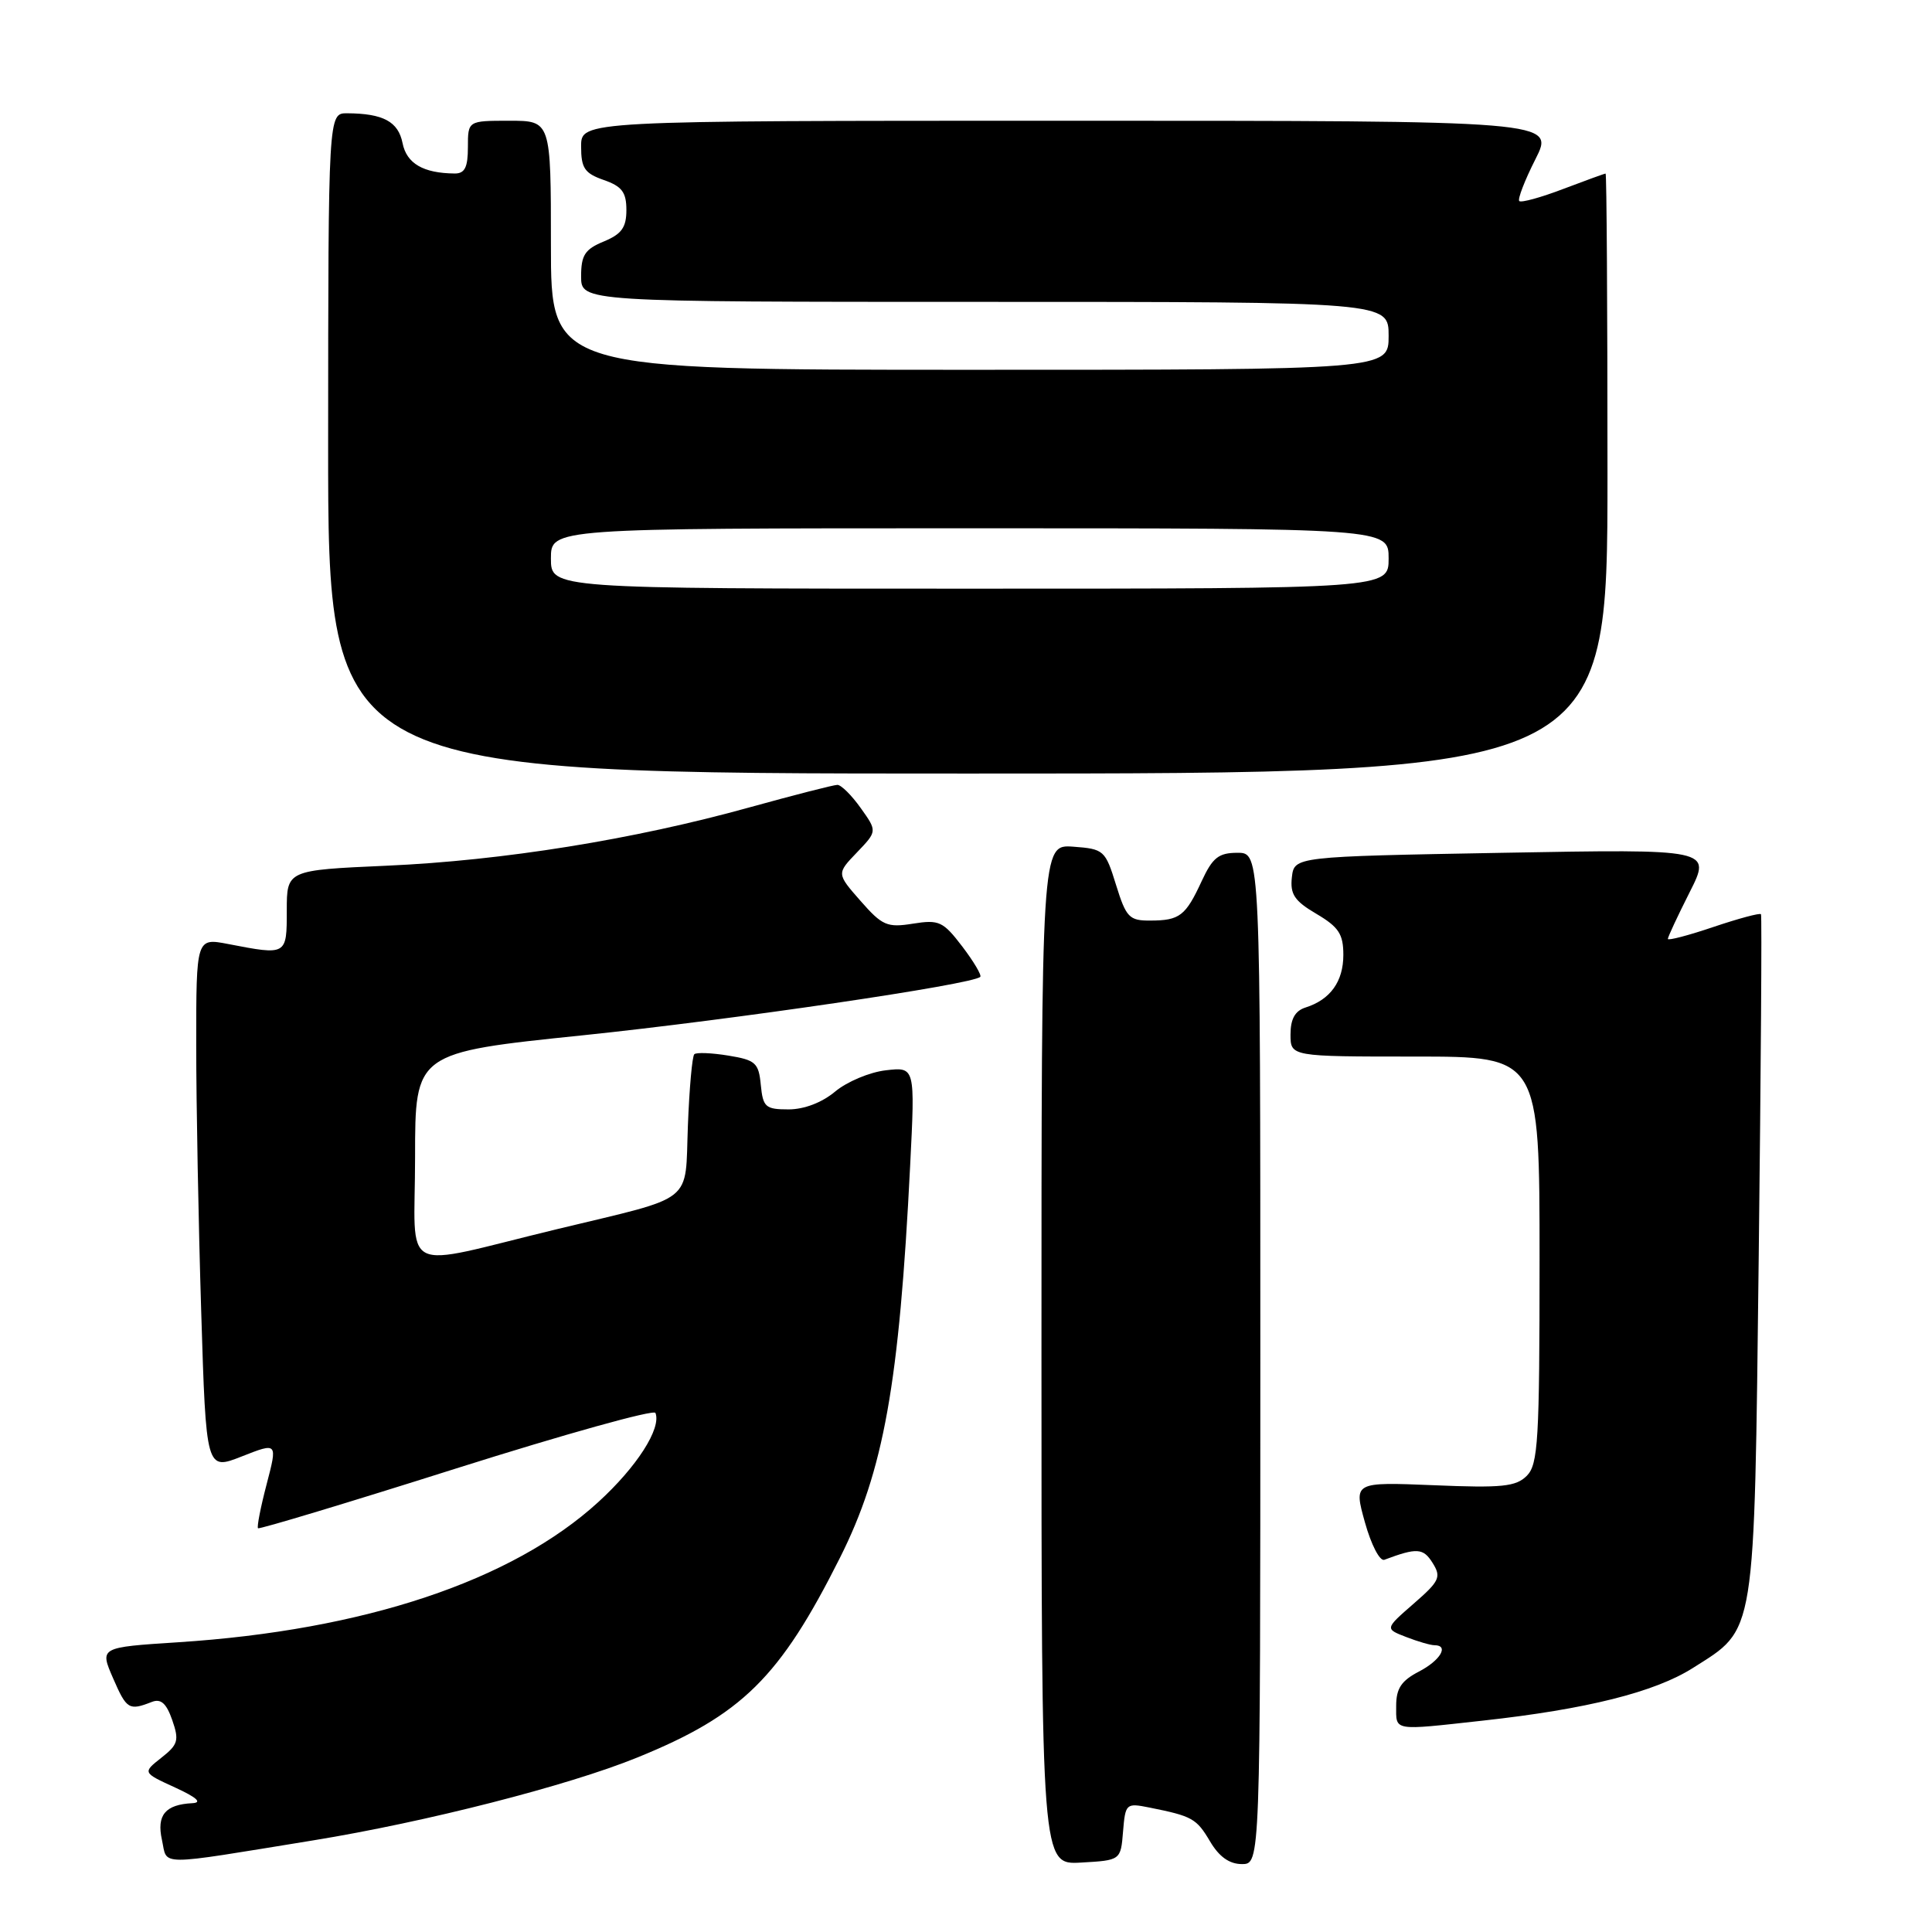 <?xml version="1.0" encoding="UTF-8" standalone="no"?>
<!DOCTYPE svg PUBLIC "-//W3C//DTD SVG 1.1//EN" "http://www.w3.org/Graphics/SVG/1.1/DTD/svg11.dtd" >
<svg xmlns="http://www.w3.org/2000/svg" xmlns:xlink="http://www.w3.org/1999/xlink" version="1.1" viewBox="0 0 256 256">
 <g >
 <path fill="currentColor"
d=" M 41.50 243.86 C 56.39 241.44 75.28 236.61 84.42 232.89 C 98.31 227.25 103.33 222.29 111.30 206.41 C 117.10 194.86 119.15 183.44 120.60 154.44 C 121.26 141.37 121.26 141.37 117.38 141.82 C 115.25 142.06 112.23 143.33 110.67 144.63 C 108.93 146.09 106.56 147.00 104.49 147.00 C 101.43 147.00 101.10 146.71 100.81 143.76 C 100.53 140.83 100.12 140.46 96.50 139.87 C 94.30 139.51 92.28 139.43 92.00 139.69 C 91.72 139.95 91.34 144.21 91.15 149.15 C 90.74 159.66 92.33 158.40 73.85 162.86 C 52.50 168.02 55.00 169.28 55.00 153.32 C 55.00 139.48 55.00 139.48 77.25 137.18 C 97.10 135.12 128.86 130.45 129.89 129.44 C 130.10 129.23 129.03 127.42 127.51 125.42 C 124.96 122.08 124.43 121.84 120.97 122.39 C 117.55 122.94 116.90 122.65 114.03 119.38 C 110.85 115.76 110.85 115.76 113.55 112.95 C 116.24 110.14 116.24 110.14 114.05 107.07 C 112.85 105.38 111.46 104.00 110.96 104.00 C 110.47 104.00 105.21 105.35 99.28 106.99 C 83.98 111.24 66.62 114.03 51.25 114.71 C 38.00 115.30 38.00 115.30 38.00 120.65 C 38.00 126.60 38.01 126.59 30.25 125.09 C 26.00 124.27 26.00 124.27 26.00 138.47 C 26.00 146.29 26.30 162.17 26.66 173.76 C 27.31 194.85 27.31 194.85 32.05 192.98 C 36.78 191.12 36.78 191.12 35.33 196.67 C 34.53 199.72 34.02 202.34 34.19 202.50 C 34.36 202.66 46.20 199.09 60.50 194.56 C 74.80 190.04 86.66 186.73 86.85 187.22 C 87.66 189.26 84.39 194.36 79.29 199.02 C 67.85 209.48 48.25 216.02 23.58 217.61 C 13.20 218.28 13.20 218.28 14.99 222.39 C 16.78 226.51 17.09 226.70 20.13 225.51 C 21.32 225.05 22.05 225.70 22.82 227.91 C 23.76 230.61 23.60 231.17 21.38 232.91 C 18.89 234.88 18.89 234.88 23.19 236.85 C 26.07 238.17 26.83 238.86 25.50 238.93 C 21.90 239.11 20.73 240.51 21.46 243.80 C 22.22 247.29 20.44 247.28 41.50 243.86 Z  M 148.81 242.68 C 149.12 238.97 149.21 238.89 152.31 239.51 C 158.00 240.65 158.54 240.96 160.34 244.00 C 161.54 246.03 162.90 247.00 164.56 247.00 C 167.00 247.00 167.00 247.00 167.00 180.00 C 167.00 113.00 167.00 113.00 163.98 113.00 C 161.47 113.00 160.68 113.63 159.23 116.75 C 157.10 121.36 156.32 121.97 152.43 121.98 C 149.63 122.00 149.22 121.57 147.88 117.25 C 146.46 112.66 146.27 112.49 142.21 112.19 C 138.00 111.89 138.00 111.89 138.00 179.49 C 138.00 247.10 138.00 247.10 143.25 246.80 C 148.50 246.50 148.50 246.50 148.81 242.68 Z  M 196.50 227.99 C 210.24 226.48 219.26 224.22 224.31 221.02 C 232.71 215.69 232.43 217.47 233.04 166.50 C 233.33 141.75 233.47 121.34 233.34 121.14 C 233.22 120.94 230.39 121.70 227.06 122.82 C 223.73 123.95 221.00 124.66 221.00 124.41 C 221.00 124.15 222.30 121.37 223.89 118.22 C 226.78 112.50 226.78 112.50 199.14 113.00 C 171.50 113.50 171.50 113.50 171.18 116.24 C 170.93 118.49 171.52 119.38 174.43 121.09 C 177.39 122.84 178.00 123.77 178.00 126.53 C 178.00 130.06 176.27 132.46 172.99 133.50 C 171.60 133.94 171.00 135.02 171.00 137.07 C 171.00 140.00 171.00 140.00 187.50 140.00 C 204.00 140.00 204.00 140.00 204.00 166.93 C 204.00 190.89 203.81 194.04 202.31 195.55 C 200.87 196.99 199.02 197.18 189.99 196.80 C 179.37 196.37 179.37 196.37 180.86 201.72 C 181.68 204.67 182.83 206.90 183.43 206.68 C 187.75 205.06 188.59 205.11 189.83 207.10 C 191.00 208.97 190.76 209.50 187.31 212.50 C 183.50 215.82 183.50 215.82 186.32 216.91 C 187.86 217.51 189.55 218.00 190.07 218.00 C 192.05 218.00 190.86 220.02 188.00 221.50 C 185.69 222.70 185.00 223.73 185.00 226.03 C 185.00 229.42 184.44 229.32 196.50 227.99 Z  M 213.00 62.75 C 213.00 40.89 212.89 23.00 212.75 23.00 C 212.61 23.00 210.08 23.92 207.13 25.04 C 204.17 26.17 201.55 26.89 201.31 26.64 C 201.07 26.40 202.03 23.90 203.45 21.10 C 206.03 16.00 206.03 16.00 141.52 16.00 C 77.00 16.00 77.00 16.00 77.00 19.40 C 77.00 22.28 77.46 22.96 80.00 23.85 C 82.41 24.69 83.00 25.47 83.00 27.83 C 83.00 30.14 82.37 31.02 80.00 32.00 C 77.50 33.03 77.00 33.81 77.00 36.62 C 77.00 40.00 77.00 40.00 130.50 40.00 C 184.00 40.00 184.00 40.00 184.00 44.50 C 184.00 49.00 184.00 49.00 128.50 49.00 C 73.00 49.00 73.00 49.00 73.00 32.50 C 73.00 16.00 73.00 16.00 67.50 16.00 C 62.00 16.00 62.00 16.00 62.00 19.50 C 62.00 22.17 61.59 23.00 60.25 22.99 C 56.08 22.95 53.88 21.67 53.34 18.96 C 52.77 16.11 50.78 15.04 46.00 15.01 C 43.50 15.00 43.50 15.00 43.48 58.75 C 43.47 102.50 43.47 102.50 128.23 102.50 C 213.00 102.50 213.00 102.50 213.00 62.75 Z  M 73.00 74.00 C 73.00 70.00 73.00 70.00 128.50 70.00 C 184.00 70.00 184.00 70.00 184.00 74.00 C 184.00 78.00 184.00 78.00 128.50 78.00 C 73.00 78.00 73.00 78.00 73.00 74.00 Z "/>
</g>
</svg>